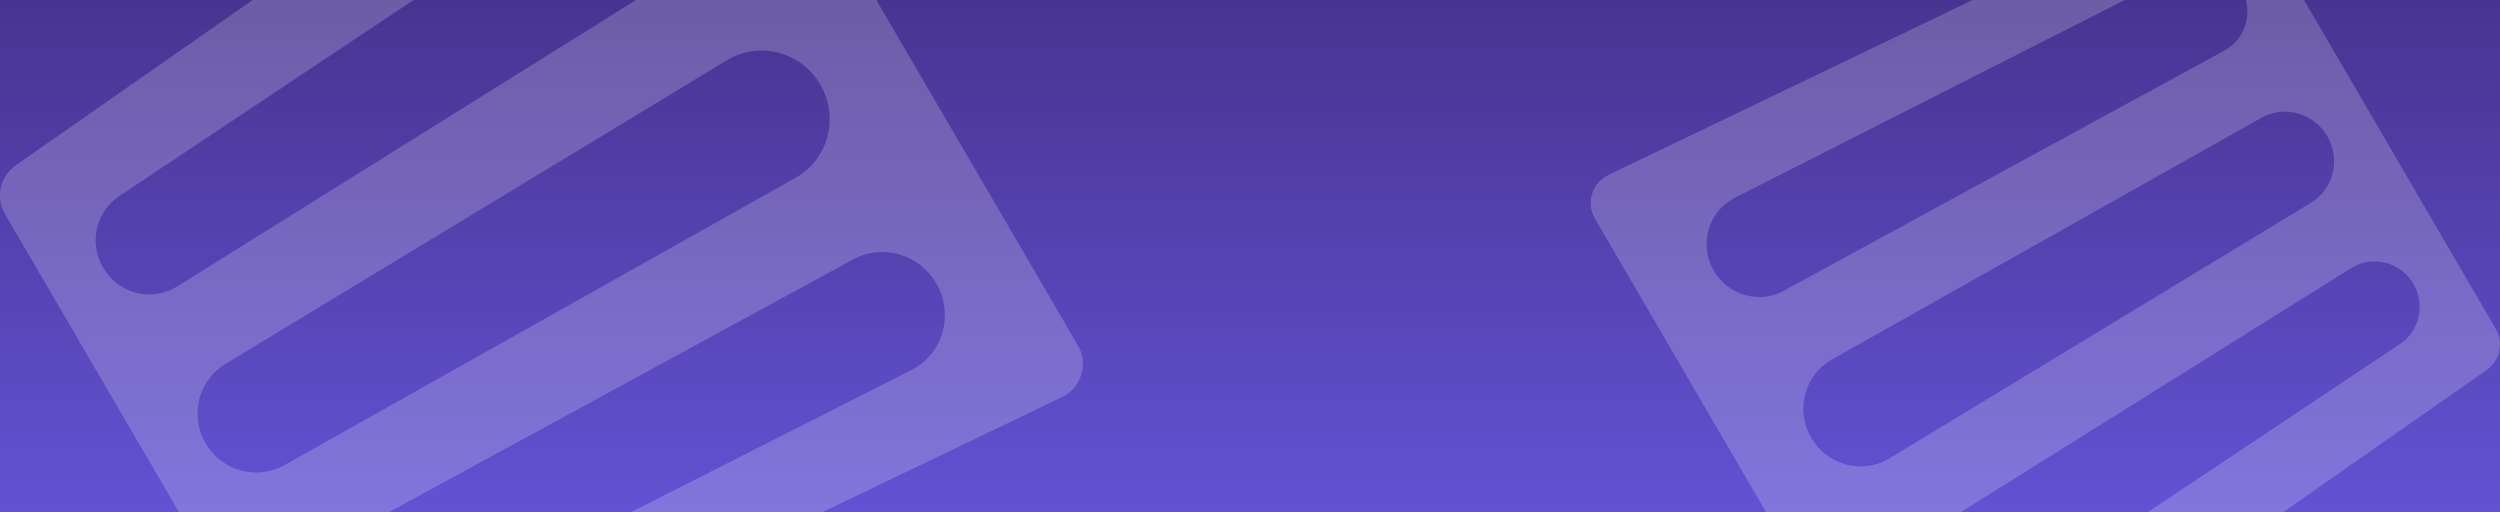 <svg xmlns="http://www.w3.org/2000/svg" width="1152" height="236" fill="none" viewBox="0 0 1152 236"><rect x="0" y="0" width="1152" height="236" fill="#808080" stroke="none"/><g clipPath="url(#clip0)"><rect width="1152" height="236" fill="url(#paint0_linear)"/><g style="mix-blend-mode:soft-light" opacity=".2"><path fill="#fff" fill-rule="evenodd" d="M874.964 340.897C879.176 348.121 888.651 350.208 895.503 345.421L1145.88 170.491C1151.99 166.222 1153.8 157.972 1150.05 151.53L1034.94 -45.897C1031.18 -52.339 1023.11 -54.816 1016.4 -51.589L741.12 80.639C733.586 84.258 730.742 93.544 734.954 100.768L874.964 340.897ZM789.743 124.776C782.727 112.742 787.142 97.354 799.395 91.14L1005.66 -13.471C1015.34 -18.379 1027.22 -14.789 1032.77 -5.284C1038.67 4.836 1035.16 17.771 1025.01 23.3L821.948 133.99C810.608 140.172 796.34 136.09 789.743 124.776ZM870.692 211.192C858.276 218.719 842.03 214.467 834.615 201.75C827.2 189.033 831.491 172.78 844.144 165.66L1042.02 54.295C1052.66 48.305 1066.2 52.082 1072.44 62.779C1078.68 73.477 1075.3 87.139 1064.86 93.471L870.692 211.192ZM913.505 286.849C902.074 294.474 886.519 290.756 879.502 278.721C872.906 267.408 876.372 252.964 887.325 246.118L1083.46 123.54C1093.26 117.417 1106.23 120.72 1112.13 130.84C1117.68 140.345 1114.95 152.47 1105.93 158.493L913.505 286.849Z" clipRule="evenodd"/></g><g style="mix-blend-mode:soft-light" opacity=".2"><path fill="#fff" fill-rule="evenodd" d="M329.931 -126.551C324.914 -135.144 313.63 -137.627 305.47 -131.932L7.287 76.152C0.01 81.23 -2.149 91.044 2.325 98.707L139.415 333.551C143.888 341.214 153.496 344.16 161.496 340.321L489.33 183.032C498.302 178.728 501.689 167.682 496.673 159.089L329.931 -126.551ZM431.422 130.531C439.779 144.846 434.521 163.149 419.928 170.542L174.28 294.979C162.754 300.817 148.6 296.547 142 285.241C134.973 273.203 139.15 257.816 151.231 251.239L393.069 119.571C406.575 112.217 423.566 117.073 431.422 130.531ZM335.018 27.737C349.804 18.783 369.152 23.841 377.983 38.968C386.814 54.096 381.704 73.428 366.635 81.899L130.98 214.37C118.305 221.495 102.176 217.003 94.748 204.278C87.32 191.553 91.339 175.301 103.776 167.769L335.018 27.737ZM284.031 -62.259C297.645 -71.329 316.169 -66.907 324.526 -52.591C332.382 -39.134 328.254 -21.952 315.21 -13.809L81.627 132.001C69.959 139.285 54.505 135.355 47.478 123.317C40.878 112.011 44.12 97.588 54.872 90.424L284.031 -62.259Z" clipRule="evenodd"/></g></g><defs><linearGradient id="paint0_linear" x1="576" x2="576" y1="0" y2="236" gradientUnits="userSpaceOnUse"><stop stop-color="#483490"/><stop offset="1" stop-color="#6352D3"/></linearGradient><clipPath id="clip0"><rect width="1152" height="236" fill="#fff"/></clipPath></defs></svg>